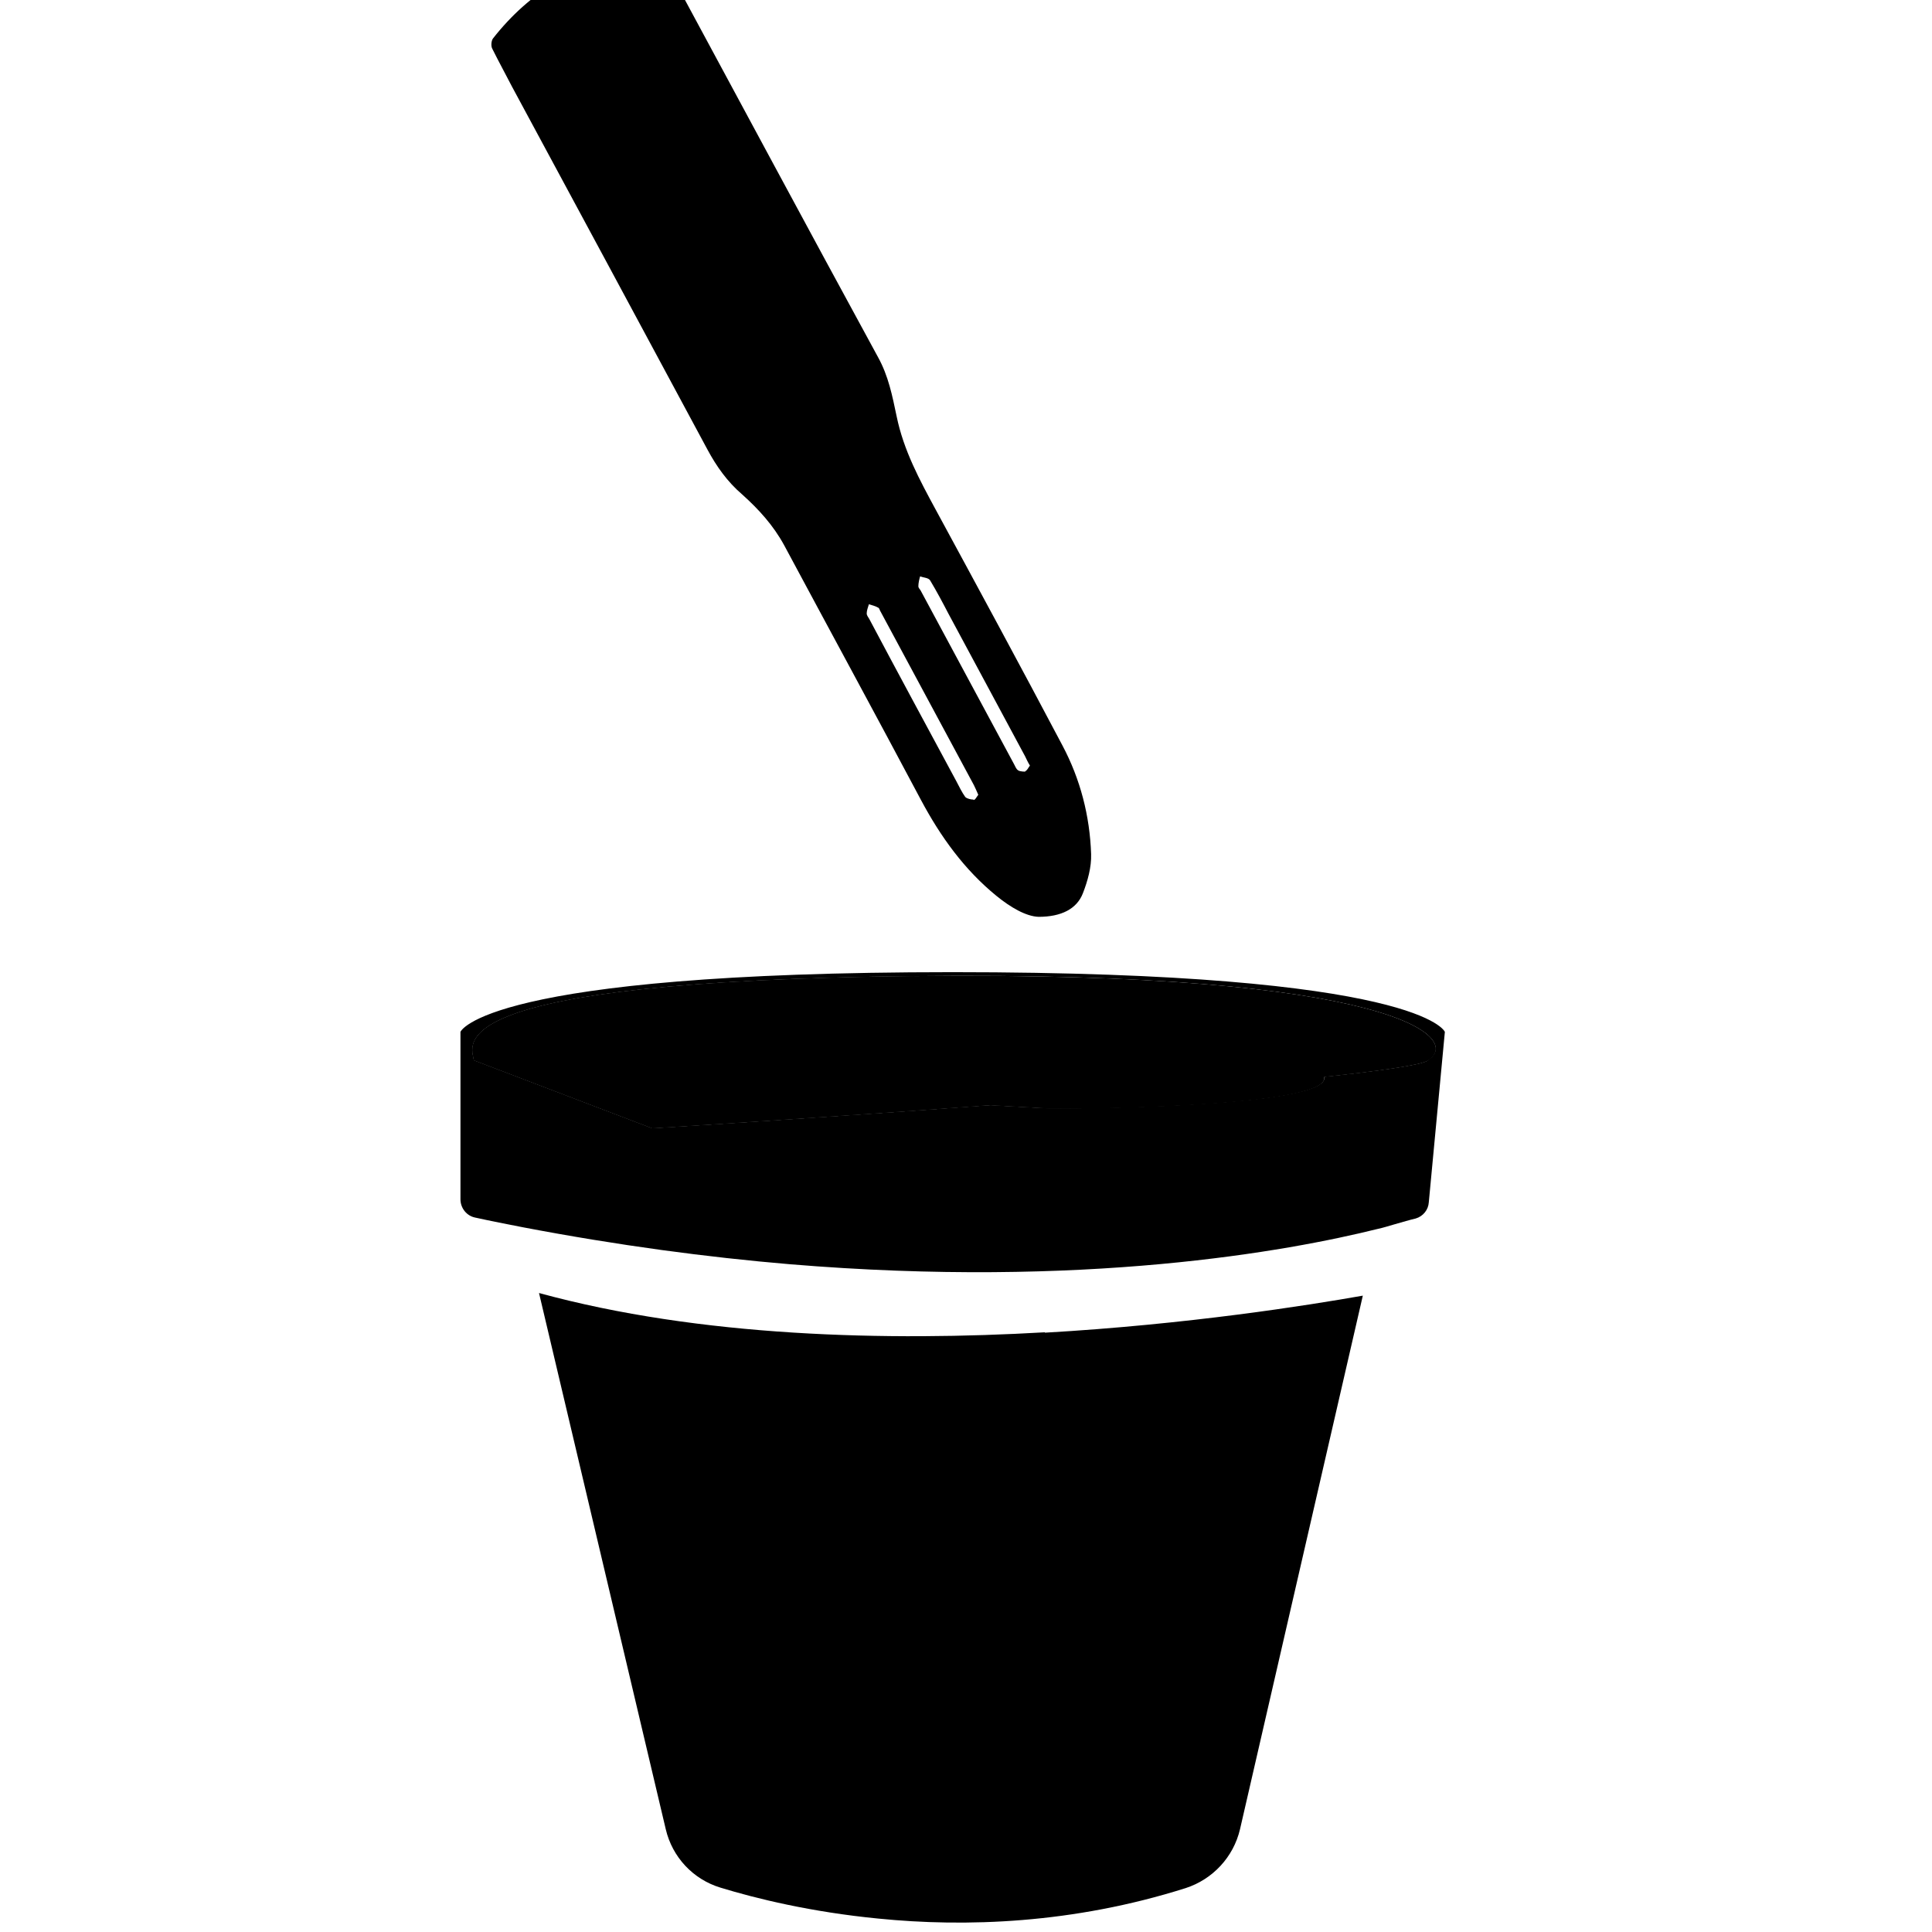 <svg xmlns="http://www.w3.org/2000/svg" class="icon icon-accordion icon-sensor-pot" viewBox="0 0 20 20"><g transform="translate(4.5 -0.5) scale(0.42)">
          <path d="M16.179 22.241C16.147 21.296 15.912 20.393 15.473 19.566C14.446 17.621 13.398 15.687 12.349 13.753C11.953 13.022 11.558 12.292 11.386 11.454C11.28 10.949 11.183 10.454 10.926 9.992C9.193 6.812 7.482 3.621 5.759 0.43C5.513 -0.021 5.513 -0.032 5 0.043C3.534 0.269 2.347 0.978 1.437 2.138C1.395 2.192 1.384 2.321 1.416 2.385C1.576 2.708 1.748 3.019 1.908 3.331C3.513 6.307 5.117 9.283 6.722 12.27C6.947 12.689 7.214 13.065 7.578 13.377C7.985 13.742 8.348 14.14 8.616 14.634C9.739 16.729 10.873 18.814 11.986 20.909C12.467 21.811 13.055 22.628 13.847 23.273C14.189 23.552 14.574 23.778 14.885 23.788C15.441 23.788 15.826 23.595 15.976 23.208C16.093 22.907 16.19 22.564 16.179 22.241ZM13.28 20.898C13.216 20.898 13.12 20.877 13.077 20.834C12.991 20.715 12.927 20.576 12.852 20.436C12.135 19.104 11.419 17.782 10.713 16.45C10.691 16.407 10.648 16.364 10.648 16.31C10.648 16.235 10.68 16.16 10.702 16.084C10.777 16.106 10.862 16.128 10.937 16.171C10.959 16.181 10.969 16.235 10.991 16.267C11.761 17.696 12.52 19.114 13.291 20.544C13.323 20.608 13.355 20.683 13.398 20.78C13.355 20.834 13.323 20.909 13.28 20.909L13.28 20.898ZM14.553 20.21C14.553 20.21 14.425 20.21 14.382 20.178C14.328 20.146 14.307 20.071 14.275 20.017C13.505 18.588 12.745 17.17 11.975 15.741C11.953 15.709 11.921 15.676 11.921 15.644C11.921 15.558 11.943 15.472 11.964 15.397C12.05 15.429 12.167 15.429 12.21 15.494C12.371 15.762 12.52 16.042 12.659 16.31C13.291 17.481 13.922 18.663 14.553 19.834C14.585 19.899 14.617 19.974 14.671 20.06C14.628 20.114 14.607 20.178 14.553 20.2L14.553 20.21Z" />
          <path d="M24.47 27.334C24.288 27.441 23.325 27.581 21.924 27.731C19.795 27.957 16.66 28.215 13.686 28.43C9.354 28.752 5.363 28.999 5.363 28.999L0.967 27.323C0.913 26.947 -0.039 25.378 11.825 25.249C23.689 25.12 25.358 26.796 24.47 27.323L24.47 27.334Z" />
          <path d="M15.056 28.506C15.056 28.506 14.5 28.473 13.687 28.43C10.584 28.269 3.31 27.882 3.31 27.882L4.037 27.334C4.037 27.334 6.861 26.754 8.359 26.991C9.857 27.216 9.076 27.195 10.381 27.141C11.686 27.087 12.296 26.98 13.612 27.034C14.938 27.087 16.372 26.367 18.137 26.829C19.849 27.27 20.266 26.625 21.624 27.474C21.624 27.474 21.71 27.528 21.742 27.549C21.849 27.614 21.902 27.678 21.913 27.743C22.095 28.516 15.216 28.538 15.045 28.516L15.056 28.506Z" />
          <path d="M15.034 34.038C18.575 33.834 21.539 33.361 22.876 33.125L19.849 46.276C19.688 46.964 19.174 47.512 18.511 47.727C15.73 48.608 13.077 48.694 10.937 48.479C9.279 48.318 7.92 47.985 7.043 47.716C6.369 47.512 5.856 46.964 5.695 46.276L2.571 33.06C6.54 34.146 11.151 34.253 15.045 34.028L15.034 34.038Z" />
          <path d="M11.825 25.25C-0.039 25.379 0.913 26.948 0.967 27.324L5.363 29C5.363 29 9.354 28.753 13.686 28.43C14.489 28.473 15.013 28.506 15.056 28.506C15.227 28.527 22.106 28.506 21.924 27.732C23.325 27.582 24.277 27.442 24.47 27.334C25.358 26.808 23.689 25.132 11.825 25.261L11.825 25.25ZM21.635 27.463C19.934 27.7 17.377 27.893 13.601 27.893C9.183 27.893 6.091 27.625 4.048 27.345C2.678 27.152 1.769 26.948 1.245 26.808C1.427 26.507 2.785 25.4 12.777 25.4C22.662 25.4 24.181 26.539 24.416 26.862C23.956 27.034 23.111 27.27 21.635 27.474L21.635 27.463Z" />
          <path d="M12.767 25.152C1.191 25.152 0.635 26.624 0.635 26.624L0.635 30.75C0.635 30.965 0.785 31.159 0.999 31.201C1.395 31.288 1.78 31.363 2.165 31.438C4.529 31.889 6.722 32.179 8.755 32.351C15.997 32.953 21.036 32.029 23.24 31.481C23.39 31.449 23.518 31.406 23.636 31.373C23.86 31.309 24.042 31.255 24.181 31.223C24.363 31.169 24.491 31.008 24.502 30.825L24.898 26.624C24.898 26.624 24.342 25.152 12.767 25.152ZM24.47 27.334C24.288 27.441 23.325 27.581 21.924 27.731C22.106 28.505 15.227 28.526 15.056 28.505C15.013 28.505 14.5 28.472 13.687 28.429C9.354 28.752 5.364 28.999 5.364 28.999L0.967 27.323C0.913 26.947 -0.039 25.378 11.825 25.249C23.689 25.12 25.358 26.796 24.47 27.323L24.47 27.334Z" />      
        </g></svg>
